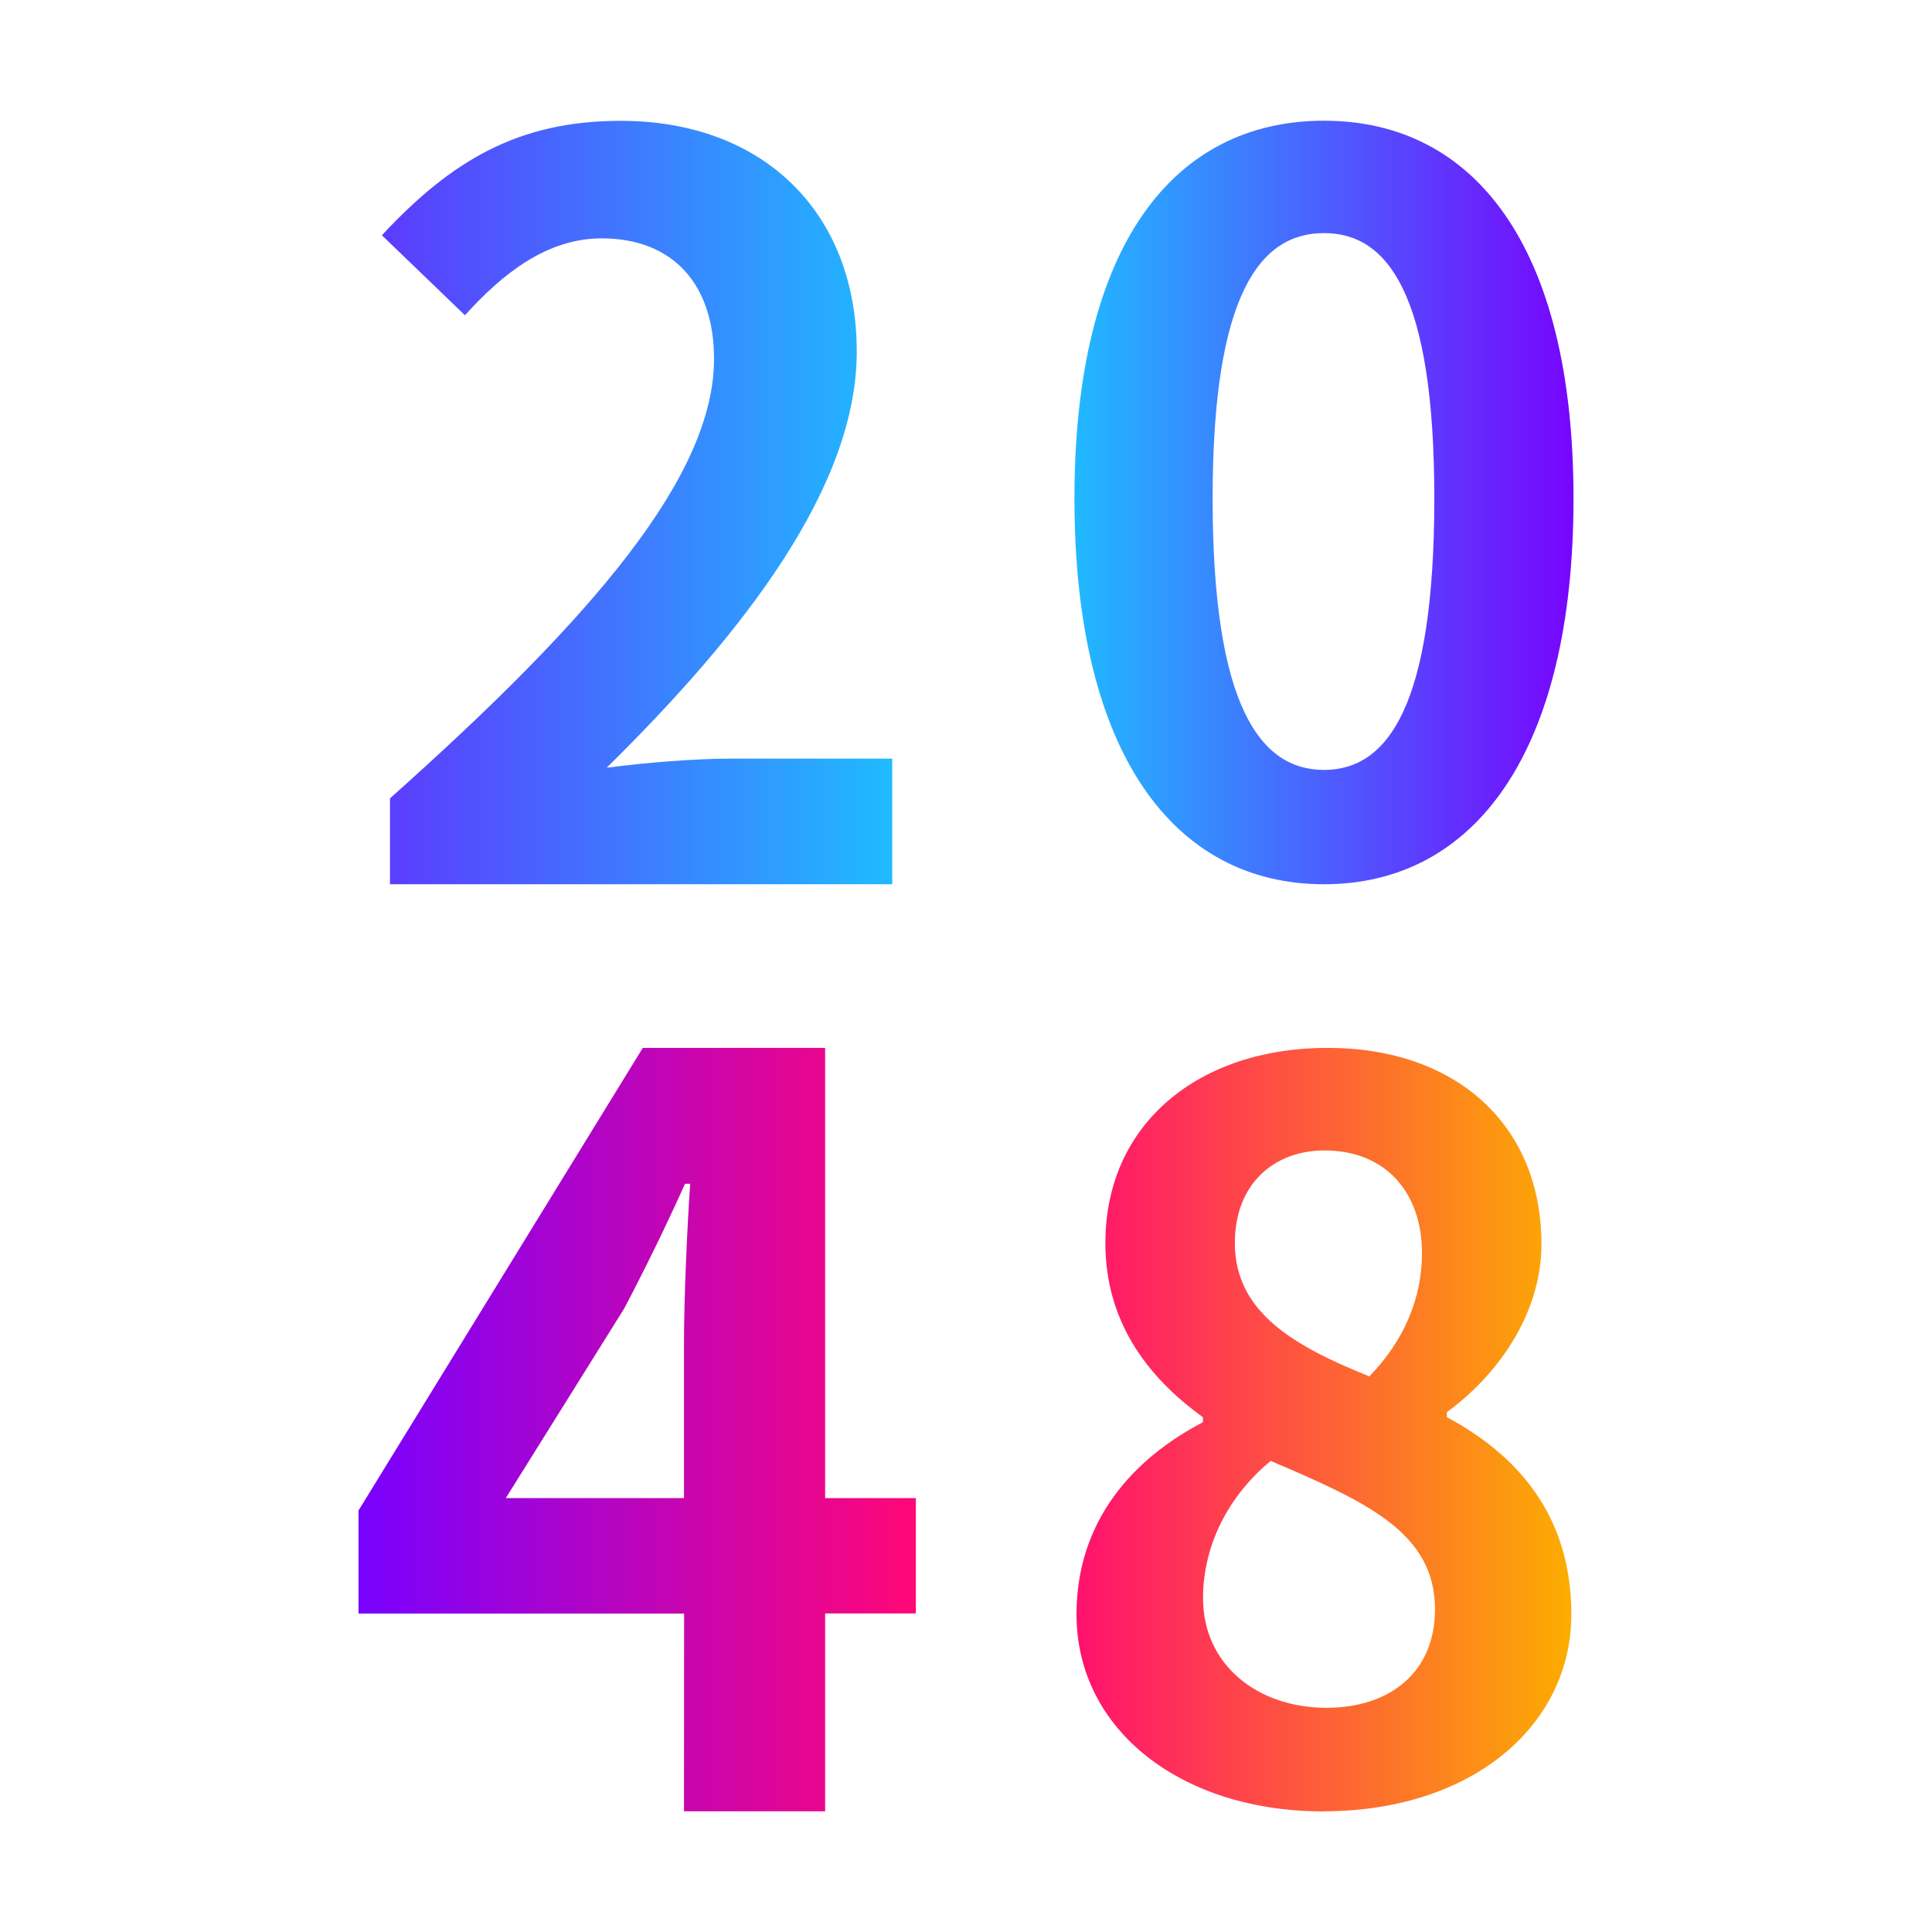 <?xml version="1.0" encoding="UTF-8"?>
<!-- Created with Inkscape (http://www.inkscape.org/) -->
<svg width="64" height="64" version="1.1" viewBox="0 0 16.933 16.933" xmlns="http://www.w3.org/2000/svg" xmlns:xlink="http://www.w3.org/1999/xlink">
 <defs>
  <linearGradient id="linearGradient1438" x1="3.427" x2="7.9" y1="4.404" y2="4.404" gradientTransform="translate(-.159)" gradientUnits="userSpaceOnUse">
   <stop stop-color="#5c3bfe" offset="0"/>
   <stop stop-color="#1fbbff" offset="1"/>
  </linearGradient>
  <linearGradient id="linearGradient10200" x1="9.338" x2="13.712" y1="4.404" y2="4.404" gradientUnits="userSpaceOnUse">
   <stop stop-color="#20b9ff" offset="0"/>
   <stop stop-color="#7705fd" offset="1"/>
  </linearGradient>
  <linearGradient id="linearGradient15202" x1="3.221" x2="8.106" y1="12.529" y2="12.529" gradientTransform="translate(-.159)" gradientUnits="userSpaceOnUse">
   <stop stop-color="#7801ff" offset="0"/>
   <stop stop-color="#ff0777" offset="1"/>
  </linearGradient>
  <linearGradient id="linearGradient32819" x1="9.357" x2="13.693" y1="12.529" y2="12.529" gradientUnits="userSpaceOnUse">
   <stop stop-color="#ff116e" offset="0"/>
   <stop stop-color="#fcad01" offset="1"/>
  </linearGradient>
 </defs>
 <g transform="translate(.079)">
  <path d="m3.339 7.75h4.402v-1.101h-1.42c-0.311 0-0.745 0.035-1.083 0.08 1.198-1.18 2.192-2.458 2.192-3.647 0-1.225-0.825-2.023-2.068-2.023-0.896 0-1.482 0.346-2.094 1.003l0.728 0.701c0.328-0.364 0.719-0.674 1.198-0.674 0.63 0 0.985 0.408 0.985 1.056 0 1.021-1.047 2.254-2.84 3.852z" fill="url(#linearGradient1438)"/>
  <path d="m11.525 7.75c1.316 0 2.187-1.15 2.187-3.381 0-2.213-0.871-3.311-2.187-3.311-1.316 0-2.187 1.089-2.187 3.311 0 2.231 0.871 3.381 2.187 3.381zm0-1.002c-0.558 0-0.976-0.558-0.976-2.379 0-1.795 0.418-2.326 0.976-2.326 0.558 0 0.967 0.531 0.967 2.326 0 1.821-0.409 2.379-0.967 2.379z" fill="url(#linearGradient10200)"/>
  <path d="m5.916 15.875h1.237v-1.734h0.795v-1.011h-0.795v-3.946h-1.598l-2.492 4.055v0.903h2.854zm0-2.745h-1.562l1.038-1.662c0.19-0.361 0.37-0.731 0.533-1.093h0.045c-0.027 0.397-0.054 1.002-0.054 1.391z" fill="url(#linearGradient15202)"/>
  <path d="m11.521 15.875c1.3 0 2.172-0.75 2.172-1.727 0-0.881-0.489-1.405-1.091-1.727v-0.044c0.419-0.305 0.829-0.838 0.829-1.474 0-1.03-0.733-1.719-1.876-1.719-1.125 0-1.946 0.663-1.946 1.71 0 0.68 0.358 1.169 0.855 1.527v0.044c-0.602 0.314-1.108 0.855-1.108 1.684 0 1.012 0.916 1.727 2.164 1.727zm0.401-3.812c-0.672-0.27-1.178-0.567-1.178-1.169 0-0.523 0.349-0.811 0.785-0.811 0.541 0 0.855 0.375 0.855 0.899 0 0.384-0.148 0.759-0.462 1.082zm-0.375 2.905c-0.602 0-1.082-0.375-1.082-0.96 0-0.489 0.244-0.916 0.593-1.204 0.838 0.358 1.44 0.628 1.44 1.3 0 0.558-0.401 0.864-0.951 0.864z" fill="url(#linearGradient32819)"/>
 </g>
</svg>
